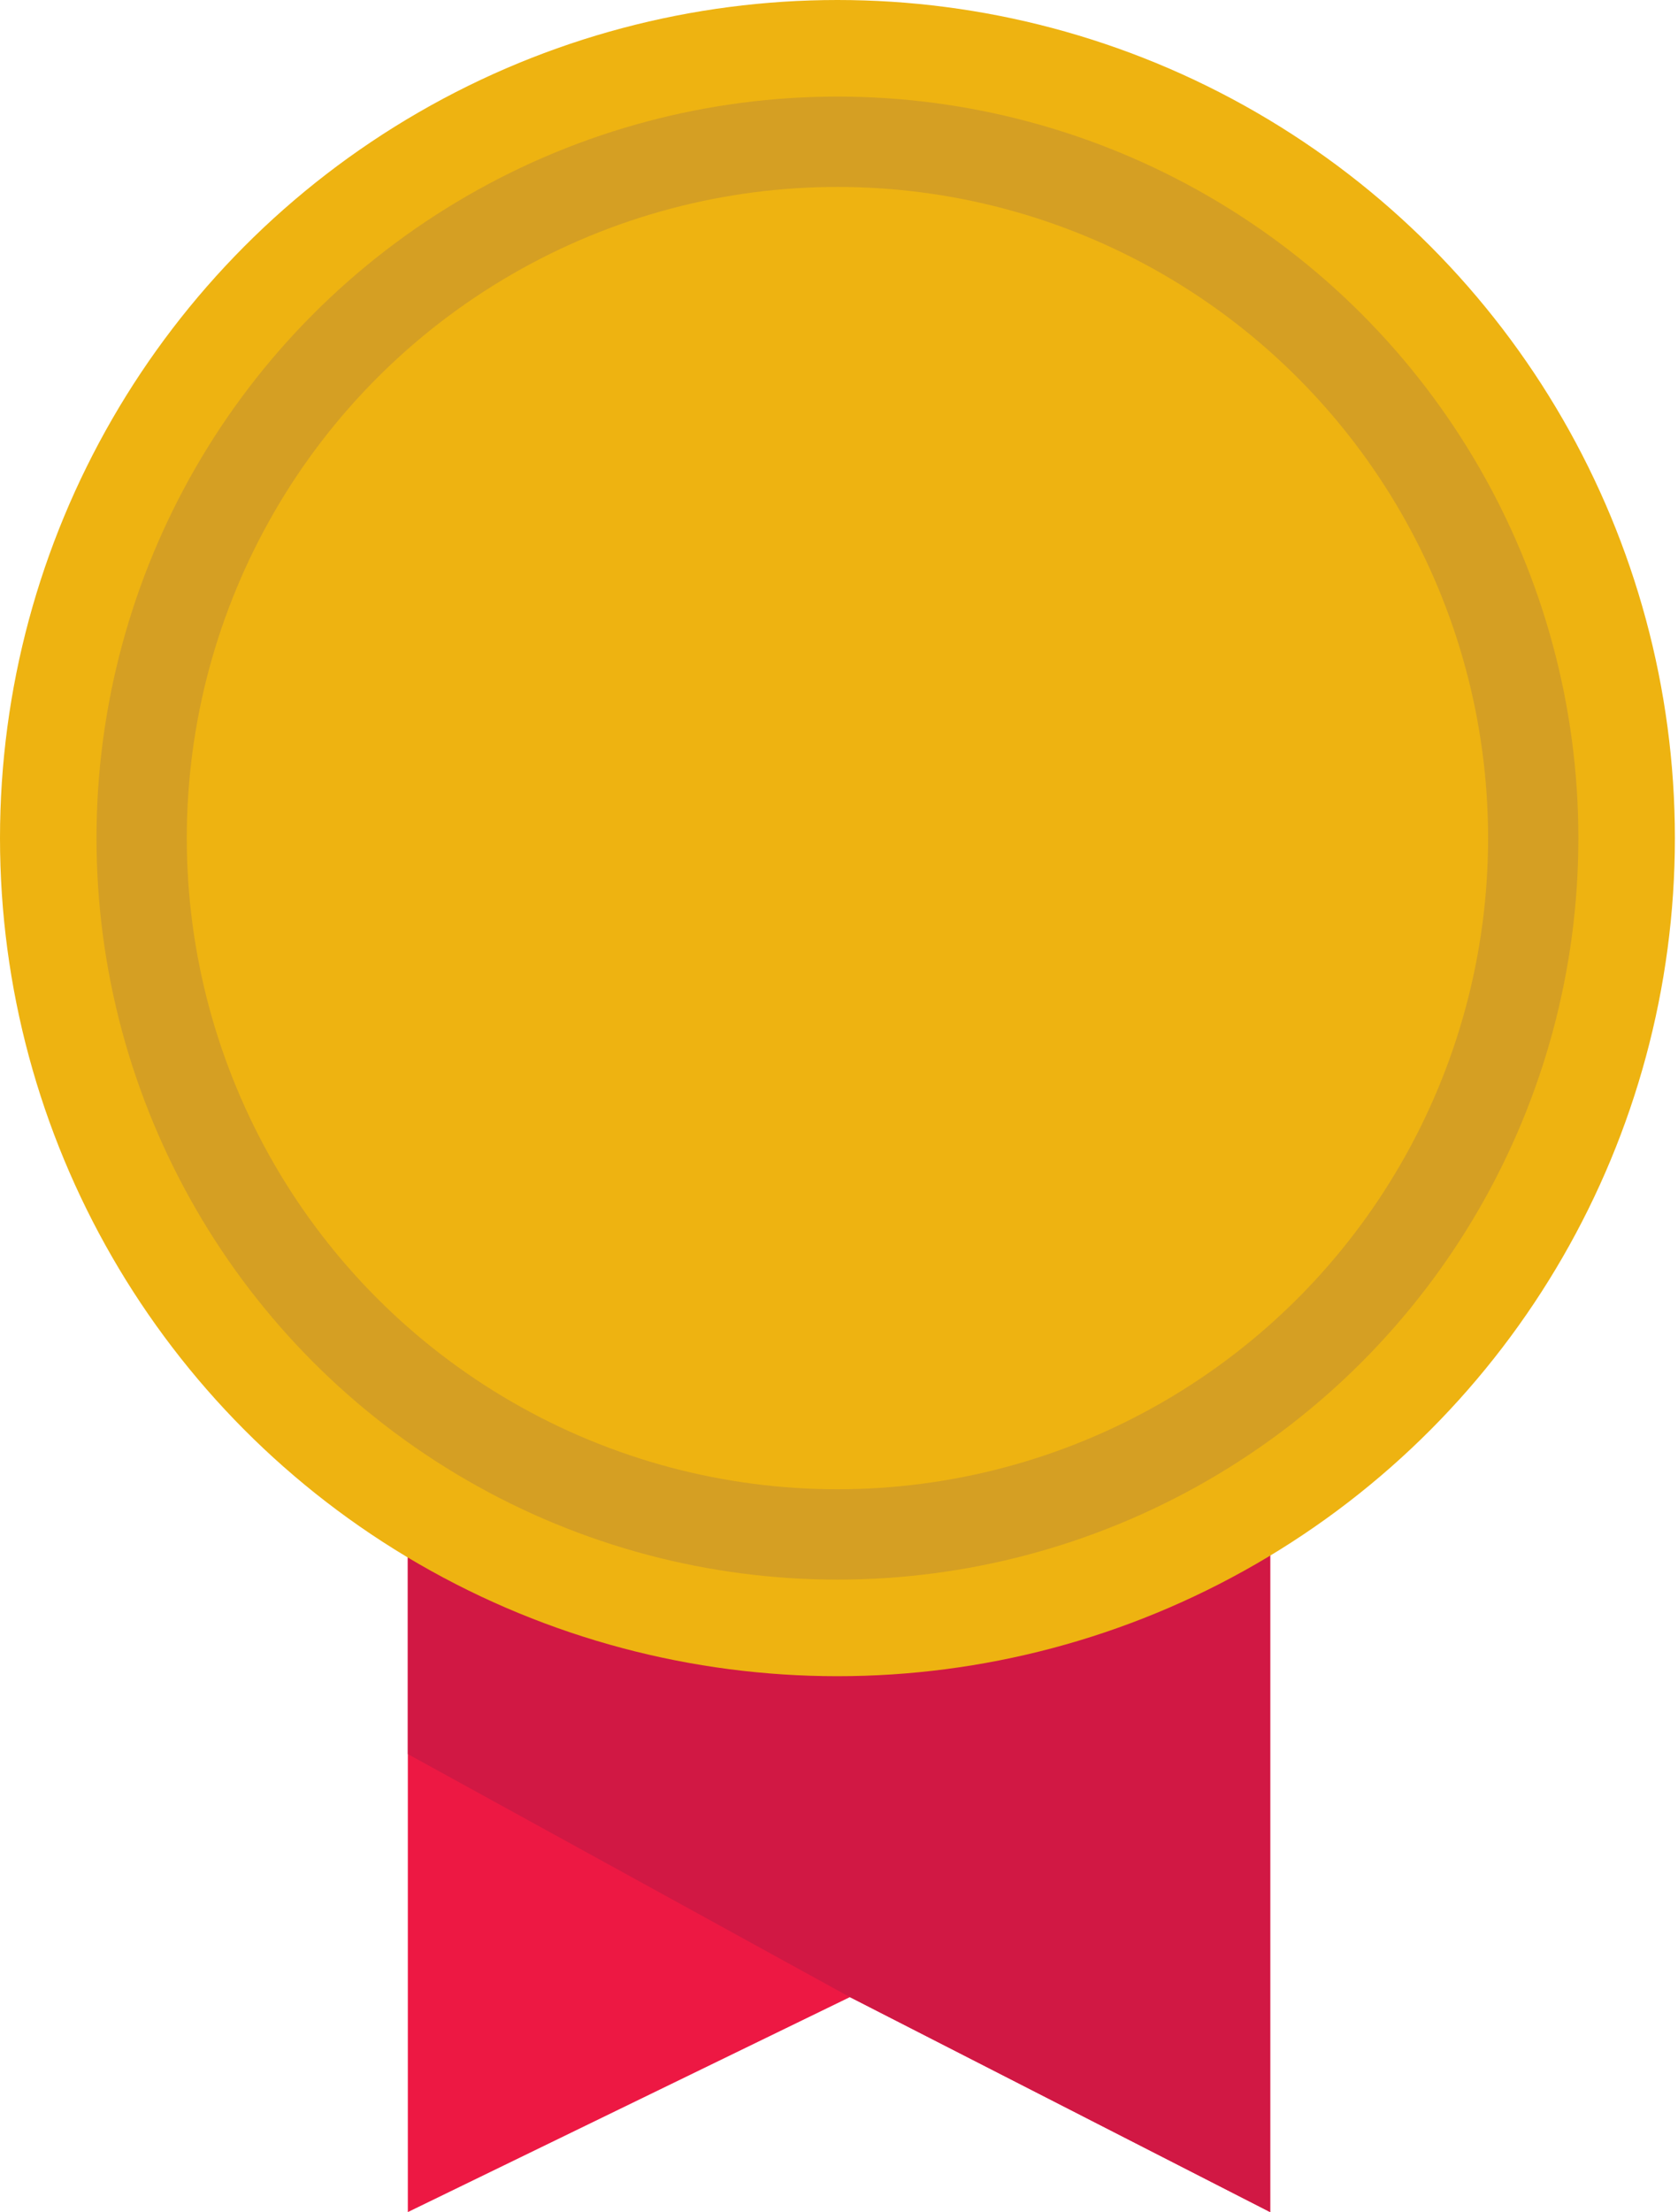 <?xml version="1.0" encoding="utf-8"?>
<!-- Generator: Adobe Illustrator 24.0.2, SVG Export Plug-In . SVG Version: 6.00 Build 0)  -->
<svg version="1.1" id="Layer_1" xmlns="http://www.w3.org/2000/svg" xmlns:xlink="http://www.w3.org/1999/xlink" x="0px" y="0px"
	 viewBox="0 0 53.9 71" style="enable-background:new 0 0 53.9 71;" xml:space="preserve">
<style type="text/css">
	.st0{fill:#EEB311;}
	.st1{fill:#ED1843;}
	.st2{fill:#D11844;}
	.st3{fill:#D59F23;}
</style>
<g>
	<circle class="st0" cx="26.9" cy="26.9" r="23.7"/>
	<g>
		<g>
			<polygon class="st1" points="40.8,71 27.3,64.1 13.1,71 13.1,43.3 40.8,43.3 			"/>
			<polygon class="st2" points="13.1,43.3 40.8,43.3 40.8,71 27.3,64.1 13.1,56.3 			"/>
		</g>
		<g>
			<circle class="st0" cx="26.9" cy="26.9" r="26.9"/>
			<circle class="st3" cx="26.9" cy="26.9" r="23.8"/>
			<circle class="st0" cx="26.9" cy="26.9" r="20.9"/>
		</g>
	</g>
</g>
</svg>
